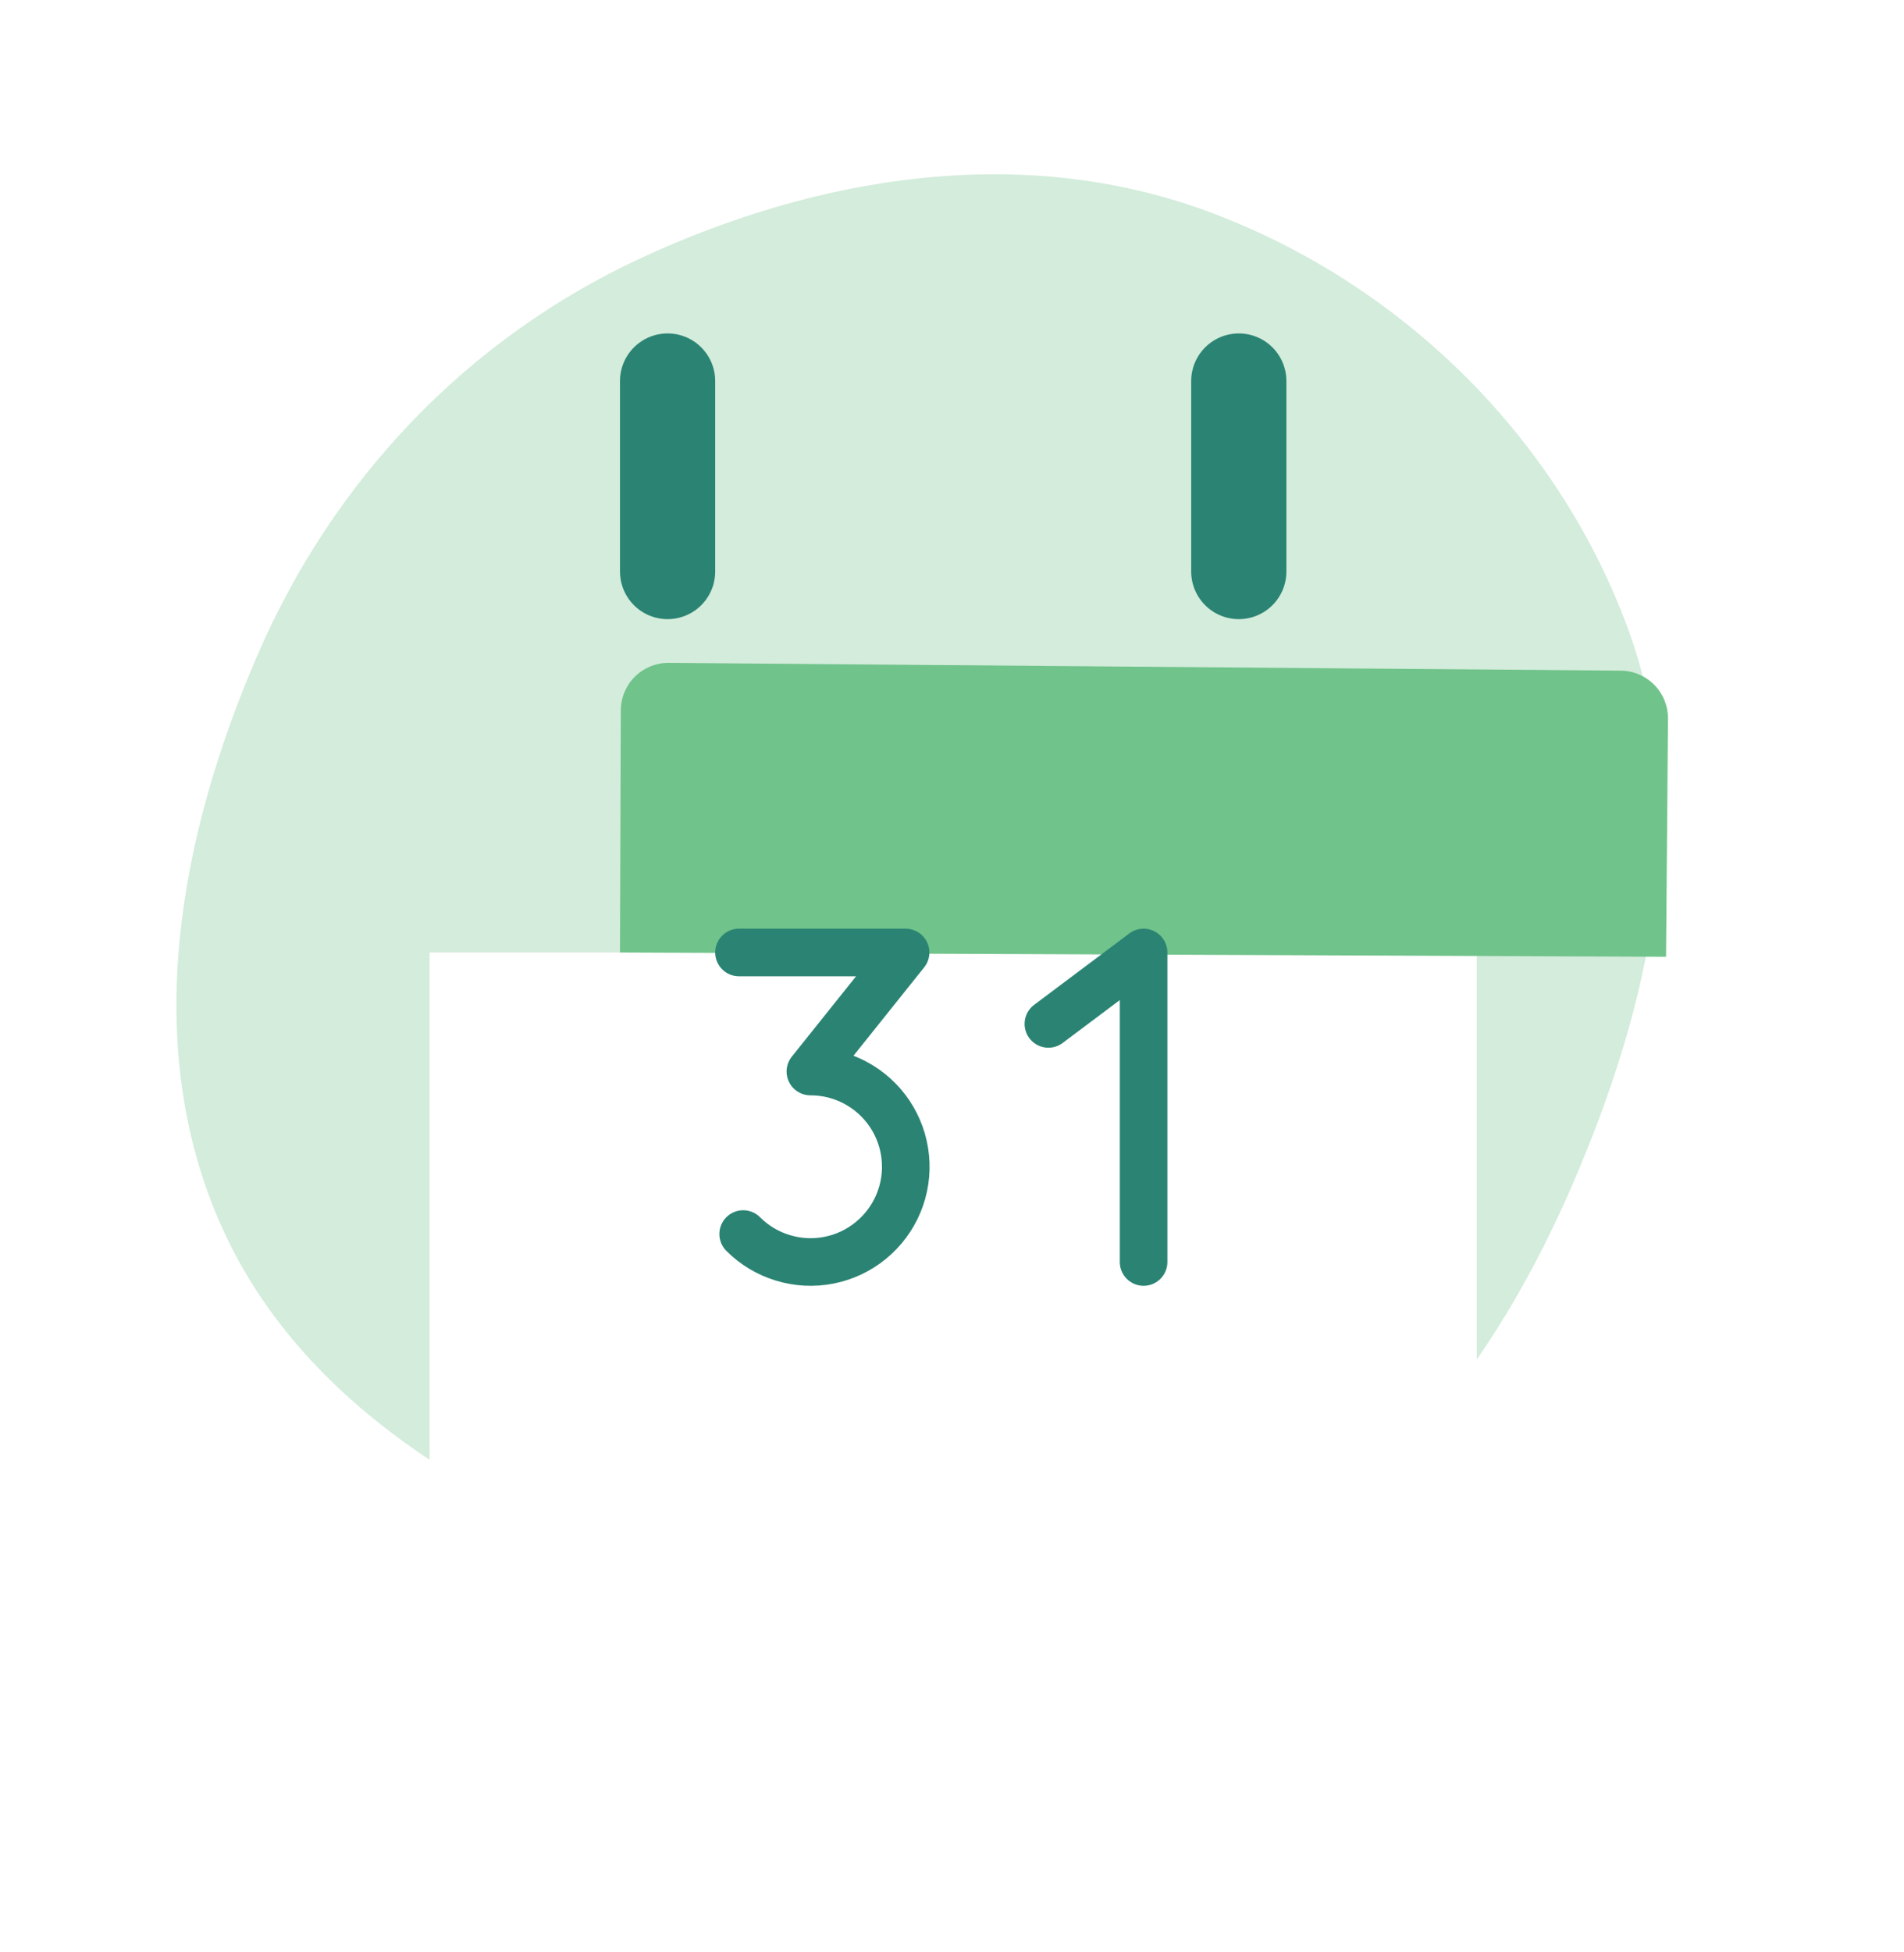 <svg width="40" height="41" viewBox="0 0 40 41" fill="none" xmlns="http://www.w3.org/2000/svg">
<g clip-path="url(#clip0_1061_38356)">
<path d="M4.645 25.734C2.949 21.921 3.763 17.557 5.414 13.747C7.01 10.065 9.811 7.119 13.445 5.429C17.209 3.679 21.496 2.997 25.404 4.451C29.409 5.942 32.686 9.137 34.18 13.147C35.613 16.991 34.648 21.151 33.025 24.899C31.461 28.51 29.049 31.771 25.44 33.328C21.817 34.893 17.752 34.46 14.028 33.1C10.151 31.684 6.326 29.51 4.645 25.734Z" fill="#D3ECDB"/>
<g filter="url(#filter0_d_1061_38356)">
<path d="M31.025 16.002H9.025V30.002C9.025 31.107 9.921 32.002 11.025 32.002H29.025C30.13 32.002 31.025 31.107 31.025 30.002V16.002Z" fill="white"/>
</g>
<g filter="url(#filter1_d_1061_38356)">
<path d="M9.025 16.002L31.001 16.092L31.042 11.092C31.044 10.827 30.941 10.572 30.755 10.383C30.569 10.194 30.315 10.086 30.05 10.084L10.051 9.92C9.786 9.918 9.53 10.021 9.341 10.207C9.152 10.393 9.045 10.646 9.043 10.912L9.025 16.002Z" fill="#70C38A"/>
</g>
<path d="M26.025 8.002V12.002M14.025 8.002V12.002" stroke="#2B8473" stroke-width="2" stroke-linecap="round" stroke-linejoin="round"/>
<path d="M15.525 20.002H19.025L17.025 22.502C17.355 22.501 17.679 22.582 17.969 22.737C18.26 22.892 18.508 23.116 18.691 23.389C18.874 23.663 18.987 23.977 19.019 24.305C19.052 24.632 19.003 24.963 18.877 25.267C18.751 25.571 18.552 25.839 18.297 26.048C18.043 26.257 17.741 26.4 17.418 26.464C17.095 26.528 16.762 26.511 16.447 26.415C16.132 26.32 15.845 26.148 15.613 25.915" stroke="#2B8473" stroke-linecap="round" stroke-linejoin="round"/>
<path d="M22.025 21.502L24.025 20.002V26.502" stroke="#2B8473" stroke-linecap="round" stroke-linejoin="round"/>
</g>
<defs>
<filter id="filter0_d_1061_38356" x="1.025" y="12.002" width="38" height="32" filterUnits="userSpaceOnUse" color-interpolation-filters="sRGB">
<feFlood flood-opacity="0" result="BackgroundImageFix"/>
<feColorMatrix in="SourceAlpha" type="matrix" values="0 0 0 0 0 0 0 0 0 0 0 0 0 0 0 0 0 0 127 0" result="hardAlpha"/>
<feOffset dy="4"/>
<feGaussianBlur stdDeviation="4"/>
<feColorMatrix type="matrix" values="0 0 0 0 0.184 0 0 0 0 0.224 0 0 0 0 0.255 0 0 0 0.15 0"/>
<feBlend mode="normal" in2="BackgroundImageFix" result="effect1_dropShadow_1061_38356"/>
<feBlend mode="normal" in="SourceGraphic" in2="effect1_dropShadow_1061_38356" result="shape"/>
</filter>
<filter id="filter1_d_1061_38356" x="-2.975" y="-2.08" width="54.016" height="38.172" filterUnits="userSpaceOnUse" color-interpolation-filters="sRGB">
<feFlood flood-opacity="0" result="BackgroundImageFix"/>
<feColorMatrix in="SourceAlpha" type="matrix" values="0 0 0 0 0 0 0 0 0 0 0 0 0 0 0 0 0 0 127 0" result="hardAlpha"/>
<feOffset dx="4" dy="4"/>
<feGaussianBlur stdDeviation="8"/>
<feComposite in2="hardAlpha" operator="out"/>
<feColorMatrix type="matrix" values="0 0 0 0 0 0 0 0 0 0 0 0 0 0 0 0 0 0 0.15 0"/>
<feBlend mode="normal" in2="BackgroundImageFix" result="effect1_dropShadow_1061_38356"/>
<feBlend mode="normal" in="SourceGraphic" in2="effect1_dropShadow_1061_38356" result="shape"/>
</filter>
<clipPath id="clip0_1061_38356">
<rect width="40" height="40" fill="white" transform="translate(0 0.002)"/>
</clipPath>
</defs>
</svg>
